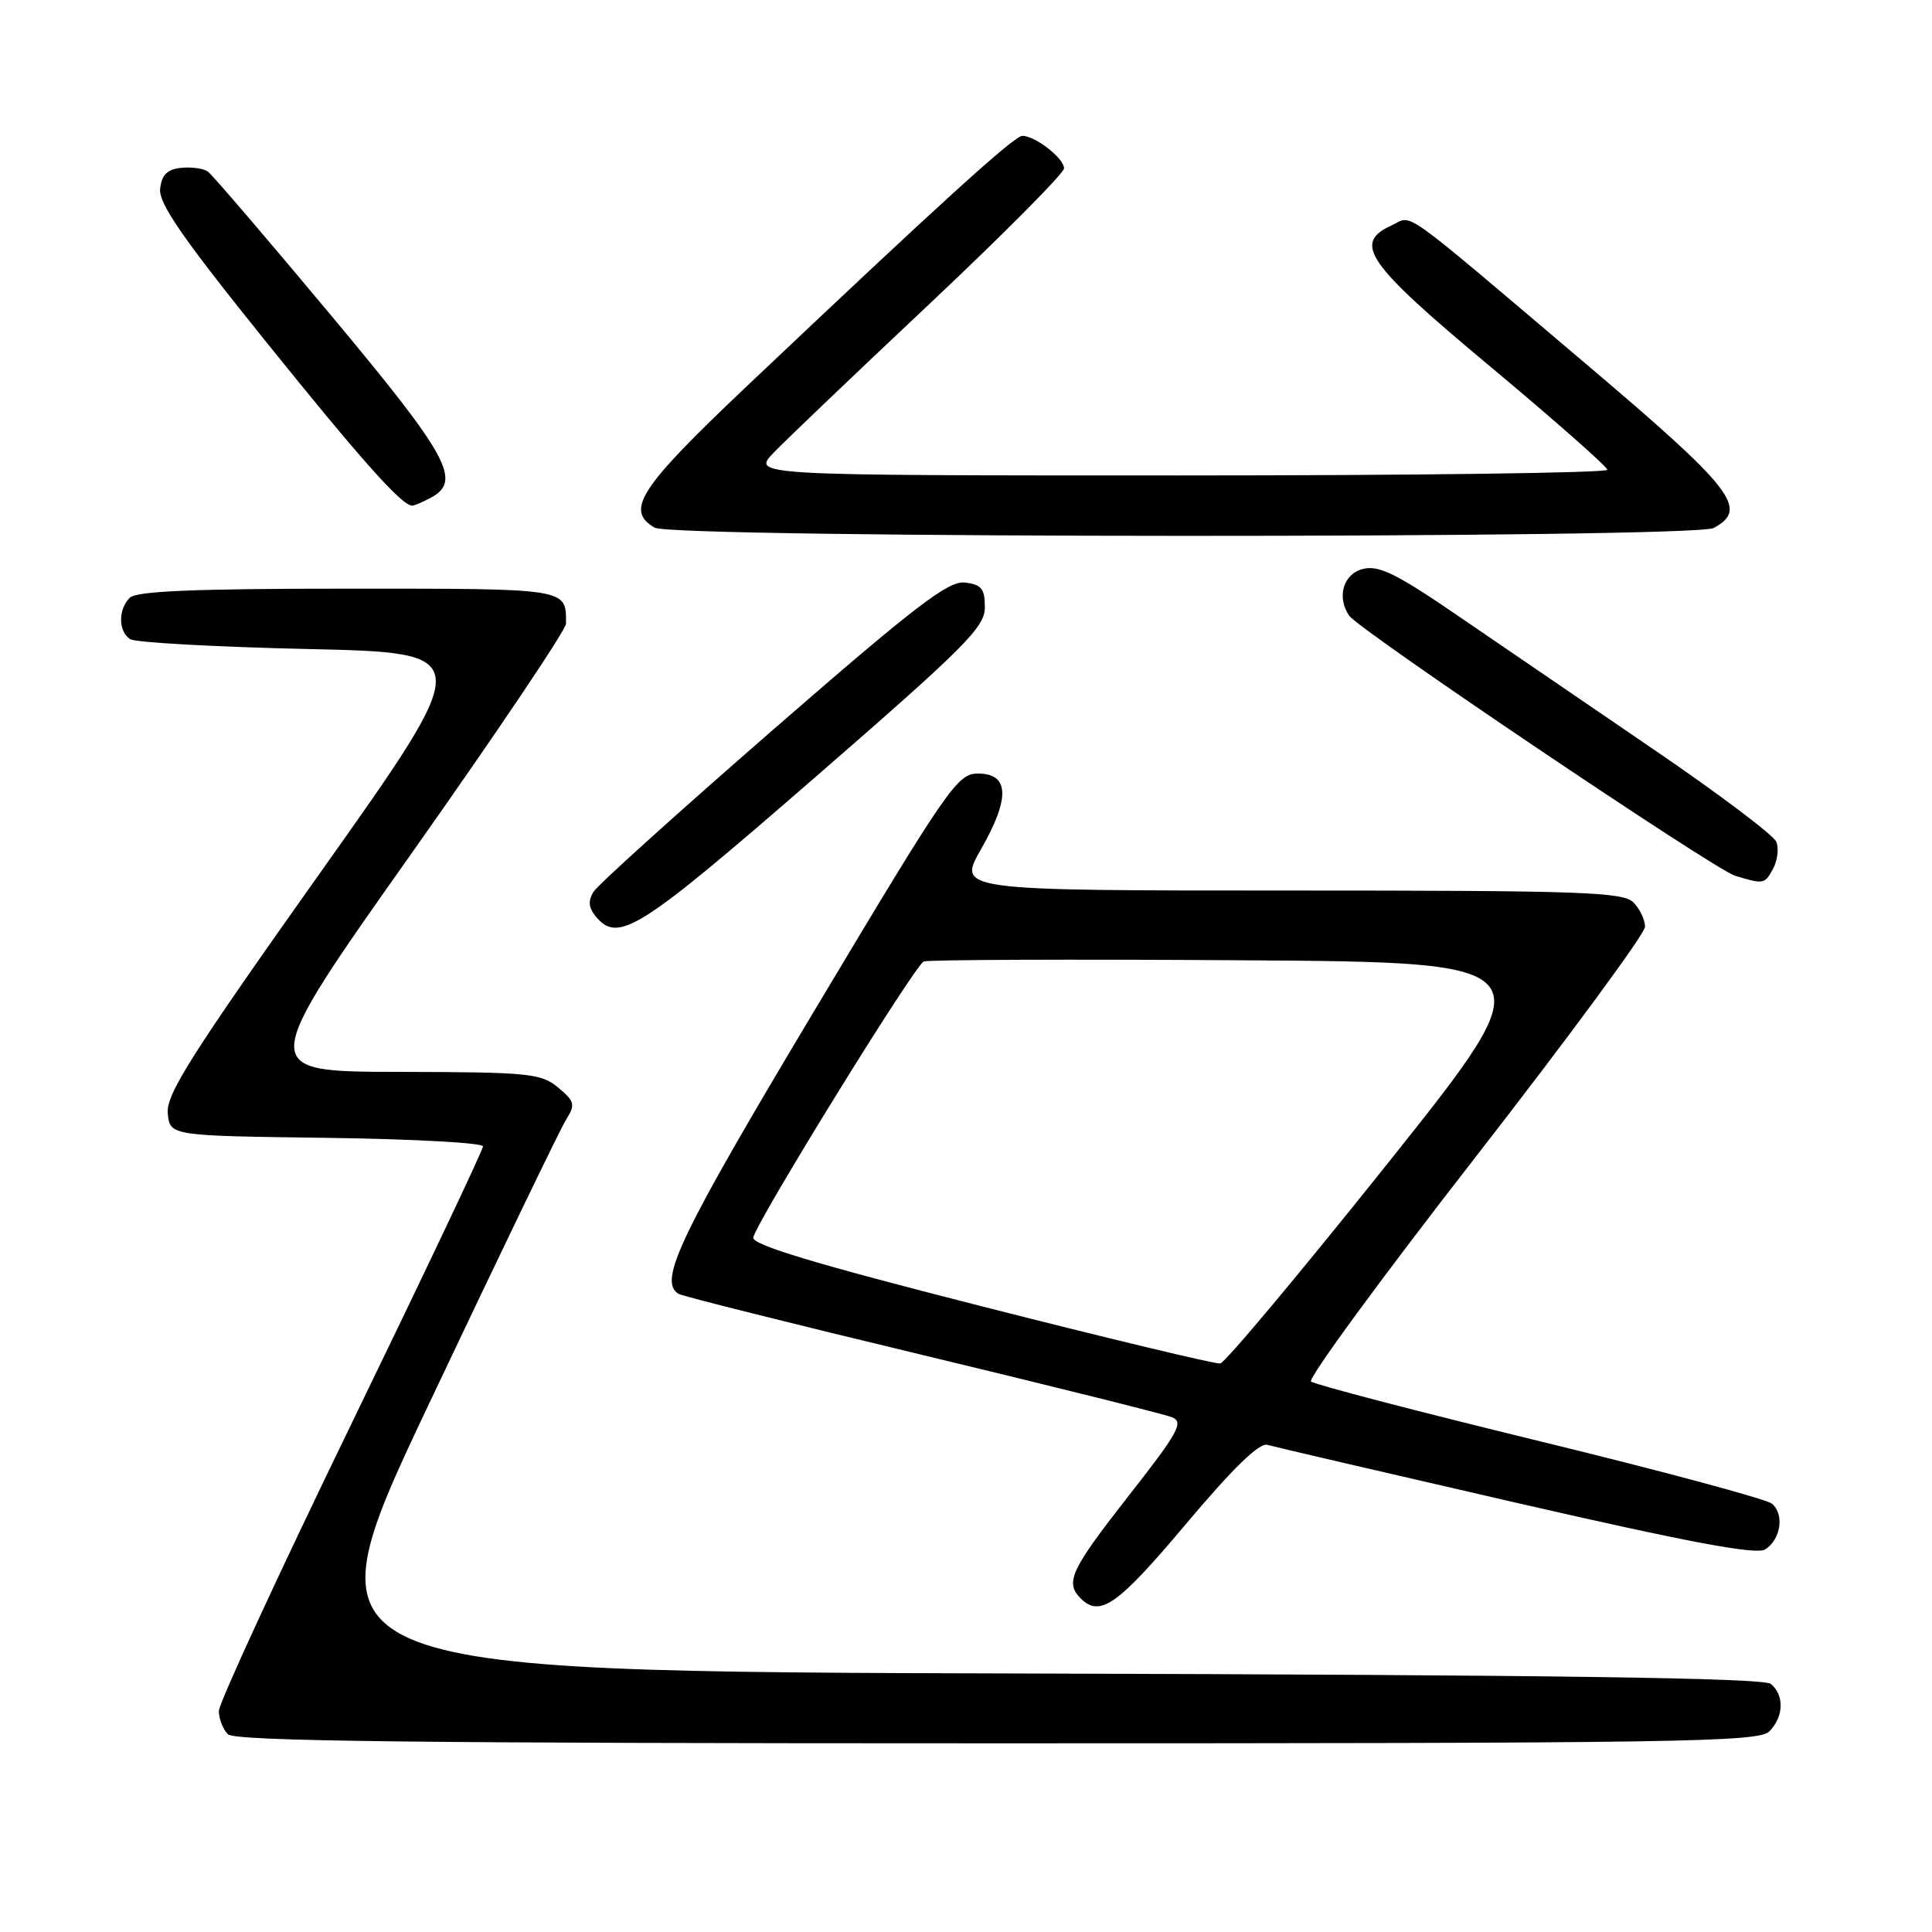 <?xml version="1.0" encoding="UTF-8" standalone="no"?>
<!DOCTYPE svg PUBLIC "-//W3C//DTD SVG 1.1//EN" "http://www.w3.org/Graphics/SVG/1.1/DTD/svg11.dtd" >
<svg xmlns="http://www.w3.org/2000/svg" xmlns:xlink="http://www.w3.org/1999/xlink" version="1.1" viewBox="0 0 256 256">
 <g >
 <path fill="currentColor"
d=" M 234.43 229.43 C 236.36 227.50 236.46 224.63 234.65 223.13 C 233.69 222.33 206.06 221.94 136.68 221.75 C 40.05 221.50 40.05 221.50 56.85 186.00 C 66.10 166.47 74.27 149.52 75.03 148.32 C 76.26 146.36 76.15 145.93 73.95 144.10 C 71.68 142.22 70.12 142.06 52.80 142.03 C 34.09 142.00 34.09 142.00 54.55 113.05 C 65.80 97.13 75.00 83.45 75.00 82.64 C 75.00 77.92 75.51 78.00 46.09 78.00 C 25.89 78.00 18.08 78.32 17.20 79.20 C 15.64 80.76 15.66 83.66 17.25 84.69 C 17.94 85.14 28.53 85.72 40.80 86.00 C 63.10 86.50 63.10 86.50 42.53 115.50 C 25.41 139.64 22.00 145.00 22.23 147.50 C 22.50 150.50 22.50 150.50 43.25 150.77 C 54.66 150.92 64.00 151.43 64.00 151.90 C 64.00 152.38 56.12 168.98 46.50 188.80 C 36.88 208.62 29.00 225.68 29.00 226.72 C 29.00 227.75 29.54 229.14 30.20 229.80 C 31.12 230.72 55.12 231.00 132.13 231.00 C 222.37 231.00 233.02 230.84 234.43 229.43 Z  M 157.10 201.99 C 163.34 194.57 166.87 191.13 167.93 191.45 C 168.79 191.70 183.62 195.15 200.89 199.12 C 223.82 204.38 232.71 206.05 233.89 205.31 C 235.97 204.00 236.47 200.63 234.78 199.24 C 234.06 198.64 220.20 194.91 203.99 190.96 C 187.77 187.01 174.15 183.45 173.72 183.06 C 173.29 182.66 183.06 169.32 195.44 153.42 C 207.81 137.51 217.95 123.74 217.97 122.82 C 217.99 121.90 217.29 120.44 216.43 119.57 C 215.05 118.19 209.52 118.00 170.86 118.00 C 126.85 118.00 126.85 118.00 130.00 112.51 C 133.87 105.74 133.74 102.50 129.60 102.50 C 126.85 102.50 125.66 104.23 107.86 134.00 C 90.04 163.79 87.18 169.76 89.90 171.44 C 90.39 171.74 104.90 175.38 122.15 179.52 C 139.39 183.67 154.32 187.39 155.31 187.80 C 156.89 188.44 156.13 189.81 149.56 198.19 C 141.86 208.03 141.08 209.68 143.20 211.80 C 145.75 214.35 148.11 212.68 157.10 201.99 Z  M 107.74 103.23 C 127.90 85.71 130.50 83.12 130.50 80.48 C 130.50 78.00 130.05 77.45 127.85 77.19 C 125.66 76.94 121.32 80.26 102.44 96.69 C 89.92 107.59 79.21 117.25 78.64 118.17 C 77.91 119.36 77.99 120.28 78.93 121.42 C 81.92 125.02 84.58 123.35 107.74 103.23 Z  M 234.96 115.07 C 235.53 114.01 235.72 112.43 235.38 111.56 C 235.05 110.69 227.74 105.18 219.14 99.32 C 210.54 93.45 198.93 85.53 193.34 81.70 C 185.04 76.01 182.70 74.86 180.59 75.39 C 177.99 76.04 177.09 79.11 178.77 81.58 C 180.03 83.45 227.17 115.21 229.90 116.04 C 233.72 117.20 233.84 117.17 234.96 115.07 Z  M 227.07 69.96 C 231.76 67.45 229.72 64.81 210.30 48.35 C 184.92 26.84 187.30 28.54 184.43 29.85 C 179.20 32.23 181.01 34.84 197.48 48.58 C 205.99 55.69 212.97 61.84 212.98 62.25 C 212.99 62.66 187.49 63.00 156.31 63.00 C 99.63 63.00 99.63 63.00 102.50 60.00 C 104.08 58.35 113.39 49.46 123.18 40.25 C 132.96 31.04 140.98 22.96 140.99 22.31 C 141.00 20.99 137.18 18.00 135.47 18.00 C 134.38 18.00 124.47 27.01 98.75 51.37 C 84.70 64.69 82.80 67.62 86.75 69.92 C 89.19 71.34 224.42 71.38 227.07 69.96 Z  M 57.07 65.96 C 61.25 63.73 59.49 60.50 43.80 41.71 C 35.44 31.69 28.13 23.16 27.55 22.74 C 26.97 22.32 25.38 22.10 24.00 22.24 C 22.16 22.43 21.43 23.16 21.22 25.00 C 21.00 26.93 24.15 31.49 35.02 45.00 C 47.88 60.98 53.24 67.00 54.62 67.00 C 54.90 67.00 56.00 66.53 57.07 65.96 Z  M 130.00 173.07 C 107.94 167.45 99.59 164.93 99.81 163.97 C 100.35 161.67 121.24 127.85 122.40 127.40 C 123.00 127.17 141.87 127.09 164.32 127.24 C 205.13 127.50 205.13 127.50 184.00 154.00 C 172.37 168.57 162.33 180.58 161.68 180.67 C 161.03 180.76 146.78 177.34 130.00 173.07 Z "/>
</g>
</svg>